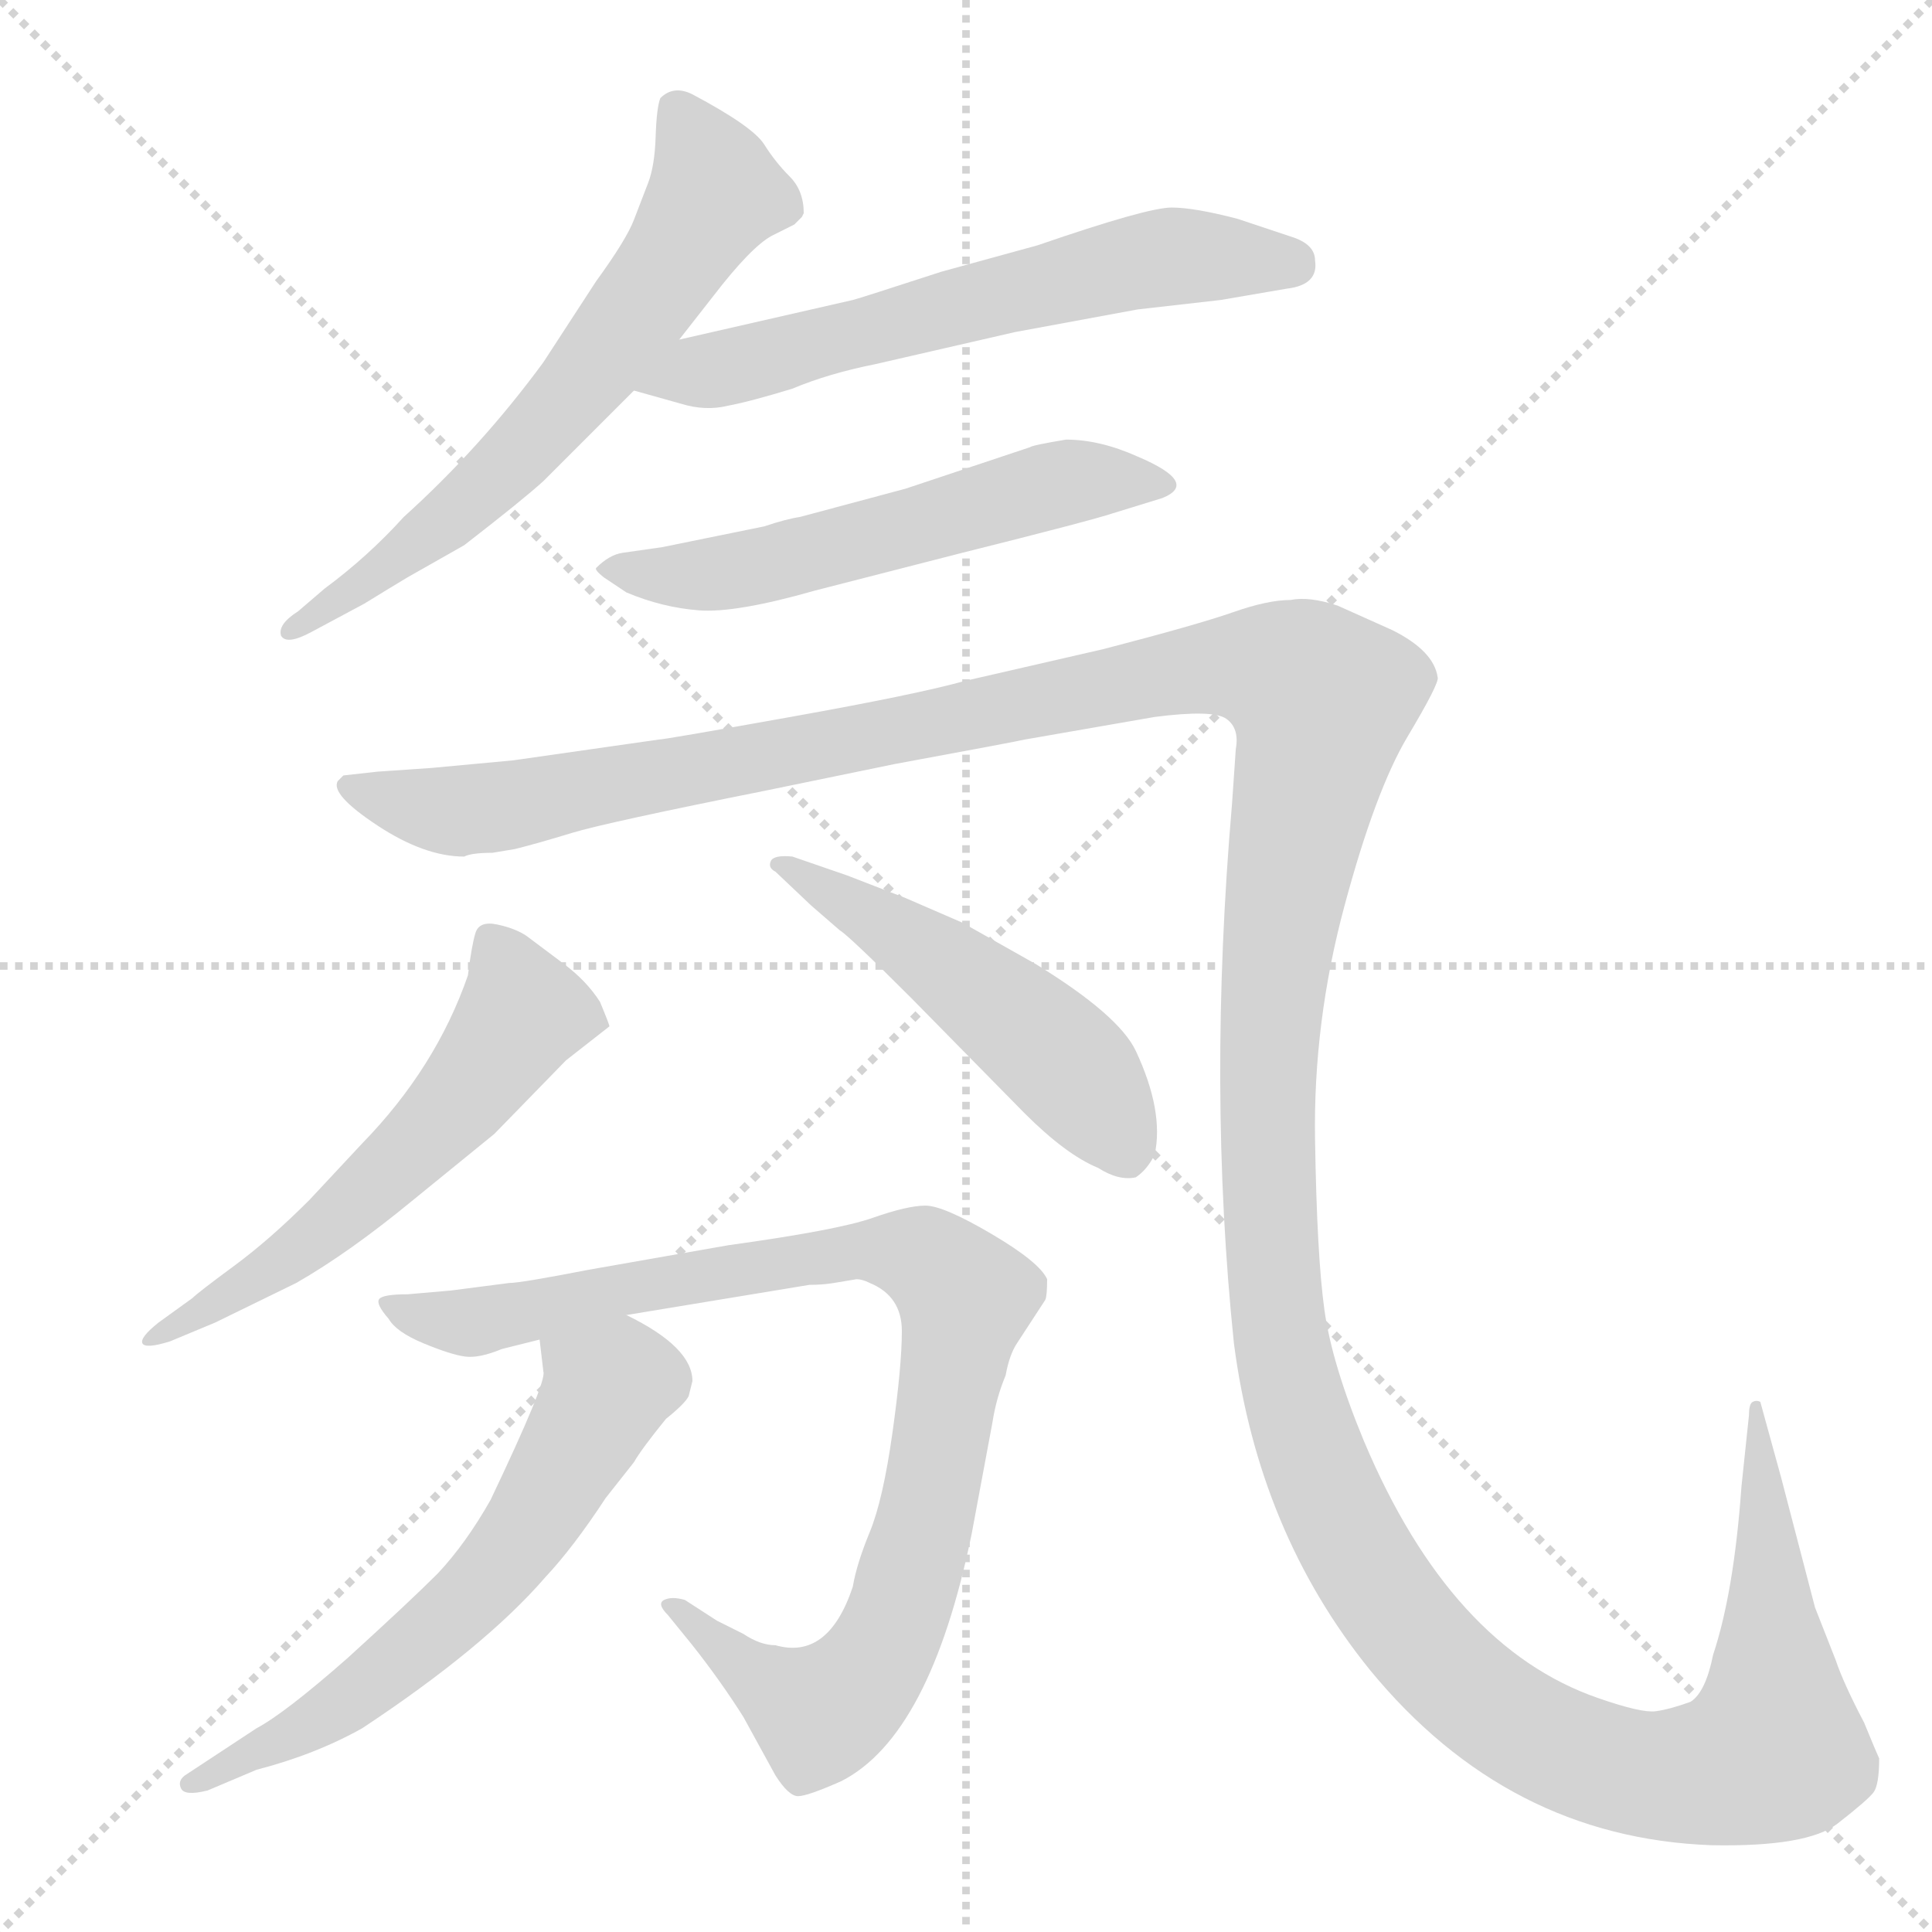 <svg xmlns="http://www.w3.org/2000/svg" version="1.1" viewBox="0 0 1024 1024">
  <g stroke="lightgray" stroke-dasharray="1,1" stroke-width="1" transform="scale(4, 4)">
    <line x1="0" y1="0" x2="256" y2="256" />
    <line x1="256" y1="0" x2="0" y2="256" />
    <line x1="128" y1="0" x2="128" y2="256" />
    <line x1="0" y1="128" x2="256" y2="128" />
  </g>
  <g transform="scale(1.0, -1.0) translate(0.0, -832.00)">
    <style type="text/css">
      
        @keyframes keyframes0 {
          from {
            stroke: blue;
            stroke-dashoffset: 630;
            stroke-width: 128;
          }
          67% {
            animation-timing-function: step-end;
            stroke: blue;
            stroke-dashoffset: 0;
            stroke-width: 128;
          }
          to {
            stroke: black;
            stroke-width: 1024;
          }
        }
        #make-me-a-hanzi-animation-0 {
          animation: keyframes0 0.763s both;
          animation-delay: 0s;
          animation-timing-function: linear;
        }
      
        @keyframes keyframes1 {
          from {
            stroke: blue;
            stroke-dashoffset: 606;
            stroke-width: 128;
          }
          66% {
            animation-timing-function: step-end;
            stroke: blue;
            stroke-dashoffset: 0;
            stroke-width: 128;
          }
          to {
            stroke: black;
            stroke-width: 1024;
          }
        }
        #make-me-a-hanzi-animation-1 {
          animation: keyframes1 0.743s both;
          animation-delay: 0.763s;
          animation-timing-function: linear;
        }
      
        @keyframes keyframes2 {
          from {
            stroke: blue;
            stroke-dashoffset: 552;
            stroke-width: 128;
          }
          64% {
            animation-timing-function: step-end;
            stroke: blue;
            stroke-dashoffset: 0;
            stroke-width: 128;
          }
          to {
            stroke: black;
            stroke-width: 1024;
          }
        }
        #make-me-a-hanzi-animation-2 {
          animation: keyframes2 0.699s both;
          animation-delay: 1.506s;
          animation-timing-function: linear;
        }
      
        @keyframes keyframes3 {
          from {
            stroke: blue;
            stroke-dashoffset: 1697;
            stroke-width: 128;
          }
          85% {
            animation-timing-function: step-end;
            stroke: blue;
            stroke-dashoffset: 0;
            stroke-width: 128;
          }
          to {
            stroke: black;
            stroke-width: 1024;
          }
        }
        #make-me-a-hanzi-animation-3 {
          animation: keyframes3 1.631s both;
          animation-delay: 2.205s;
          animation-timing-function: linear;
        }
      
        @keyframes keyframes4 {
          from {
            stroke: blue;
            stroke-dashoffset: 557;
            stroke-width: 128;
          }
          64% {
            animation-timing-function: step-end;
            stroke: blue;
            stroke-dashoffset: 0;
            stroke-width: 128;
          }
          to {
            stroke: black;
            stroke-width: 1024;
          }
        }
        #make-me-a-hanzi-animation-4 {
          animation: keyframes4 0.703s both;
          animation-delay: 3.836s;
          animation-timing-function: linear;
        }
      
        @keyframes keyframes5 {
          from {
            stroke: blue;
            stroke-dashoffset: 497;
            stroke-width: 128;
          }
          62% {
            animation-timing-function: step-end;
            stroke: blue;
            stroke-dashoffset: 0;
            stroke-width: 128;
          }
          to {
            stroke: black;
            stroke-width: 1024;
          }
        }
        #make-me-a-hanzi-animation-5 {
          animation: keyframes5 0.654s both;
          animation-delay: 4.539s;
          animation-timing-function: linear;
        }
      
        @keyframes keyframes6 {
          from {
            stroke: blue;
            stroke-dashoffset: 907;
            stroke-width: 128;
          }
          75% {
            animation-timing-function: step-end;
            stroke: blue;
            stroke-dashoffset: 0;
            stroke-width: 128;
          }
          to {
            stroke: black;
            stroke-width: 1024;
          }
        }
        #make-me-a-hanzi-animation-6 {
          animation: keyframes6 0.988s both;
          animation-delay: 5.194s;
          animation-timing-function: linear;
        }
      
        @keyframes keyframes7 {
          from {
            stroke: blue;
            stroke-dashoffset: 600;
            stroke-width: 128;
          }
          66% {
            animation-timing-function: step-end;
            stroke: blue;
            stroke-dashoffset: 0;
            stroke-width: 128;
          }
          to {
            stroke: black;
            stroke-width: 1024;
          }
        }
        #make-me-a-hanzi-animation-7 {
          animation: keyframes7 0.738s both;
          animation-delay: 6.182s;
          animation-timing-function: linear;
        }
      
    </style>
    
      <path d="M 360 652 L 378 675 Q 398 701 409 707 L 421 713 Q 423 715 425 717 L 426 719 Q 426 731 418.5 738.5 Q 411 746 405 755.5 Q 399 765 367 782 Q 357 787 350 780 Q 348 775 347.5 759.5 Q 347 744 343.5 735 Q 340 726 336 715.5 Q 332 705 316 683 L 288 640 Q 255 595 214 558 Q 195 537 172 520 L 158 508 Q 147 501 149 495 Q 152 490 165 497 L 193 512 Q 206 520 216 526 L 246 543 Q 277 567 288 577 L 336 625 L 360 652 Z" fill="lightgray" />
    
      <path d="M 336 625 L 361 618 Q 374 614 386 617 Q 397 619 420 626 Q 439 634 464 639 L 538 656 L 603 668 L 647 673 L 682 679 Q 699 681 697 694 Q 697 702 686 706 L 656 716 Q 633 722 621 722 Q 608 722 550 702 L 499 688 Q 456 674 452 673 L 360 652 C 331 645 307 633 336 625 Z" fill="lightgray" />
    
      <path d="M 330 539 Q 323 538 316 531 Q 315 530 320 526 L 332 518 Q 351 510 370.5 508.5 Q 390 507 432 519 L 510 539 Q 578 556 590 560 L 616 568 Q 636 576 603 590 Q 583 599 565 599 Q 547 596 546 595 L 480 573 L 424 558 Q 417 557 405 553 L 351 542 L 330 539 Z" fill="lightgray" />
    
      <path d="M 261 380 L 273 382 Q 285 385 303 390.5 Q 321 396 406 413 L 474 427 Q 539 439 543 440 L 612 452 Q 643 456 650 451 Q 657 446 655 435 L 653 406 Q 640 255 654 120 Q 667 20 726 -53 Q 799 -142 907 -146 Q 958 -147 974 -134.5 Q 990 -122 993 -118 Q 996 -114 996 -100 Q 995 -98 988 -81 Q 977 -60 973 -48 L 962 -20 Q 961 -16 944 49 L 933 89 Q 931 90 929 89 Q 927 88 927 82 L 923 44 Q 919 -12 908 -45 Q 904 -65 896 -70 Q 885 -74 877.5 -75 Q 870 -76 847 -68 Q 769 -41 723 68 Q 706 109 702 137.5 Q 698 166 697 228 Q 696 290 712.5 351.5 Q 729 413 746 441.5 Q 763 470 762 473 Q 760 487 738 498 L 709 511 Q 694 516 684 514 Q 672 514 653.5 507.5 Q 635 501 585 488 L 511 471 Q 486 464 419 452 Q 352 440 349 440 L 272 429 L 229 425 L 200 423 L 182 421 L 179 418 Q 175 411 200 394.5 Q 225 378 246 378 Q 250 380 261 380 Z" fill="lightgray" />
    
      <path d="M 114 131 L 157 152 Q 185 168 219 196 L 262 231 L 300 270 L 323 288 Q 323 289 318 301 Q 311 312 299 321 L 279 336 Q 273 340 263.5 342 Q 254 344 252 337.5 Q 250 331 248 315 Q 231 266 192 226 L 164 196 Q 143 175 124 161 Q 105 147 102 144 L 84 131 Q 74 123 75.5 120 Q 77 117 90 121 L 114 131 Z" fill="lightgray" />
    
      <path d="M 420 378 Q 410 379 408.5 375.5 Q 407 372 411 370 L 430 352 L 445 339 Q 450 336 483 303 L 543 242 Q 565 220 582 213 Q 593 206 602 208 Q 608 212 612 220 Q 617 243 602 275 Q 593 294 549 321 L 510 343 L 480 356 L 449 368 L 420 378 Z" fill="lightgray" />
    
      <path d="M 332 135 L 429 151 Q 436 151 442 152 L 454 154 Q 457 154 461 152 Q 478 145 478 126.5 Q 478 108 473 72.5 Q 468 37 461 20 Q 454 3 452 -9 Q 439 -48 411 -40 Q 403 -40 394 -34 L 380 -27 L 363 -16 Q 356 -14 352 -16 Q 348 -18 354 -24 L 367 -40 Q 382 -59 394 -78 L 411 -109 Q 418 -120 423 -120 Q 428 -120 446 -112 Q 493 -88 515 19 L 526 78 Q 528 91 533 103 Q 535 114 539 120 L 554 143 Q 555 145 555 154 Q 551 163 525.5 178 Q 500 193 490.5 193 Q 481 193 462.5 186.5 Q 444 180 386 172 L 312 159 Q 276 152 270 152 L 239 148 L 216 146 Q 203 146 201 143.5 Q 199 141 206 133 Q 210 126 224.5 120 Q 239 114 246.5 113 Q 254 112 266 117 L 286 122 L 332 135 Z" fill="lightgray" />
    
      <path d="M 286 122 L 288 105 Q 290 100 260 37 Q 247 14 232 -2 Q 217 -17 184 -47 Q 151 -76 136 -84 L 98 -109 Q 94 -112 96 -116 Q 98 -120 110 -117 L 136 -106 Q 167 -98 192 -84 Q 257 -41 289 -4 Q 304 12 321 38 L 336 57 Q 340 64 353 80 Q 363 88 365 92 L 367 100 Q 367 118 332 135 C 305 149 282 152 286 122 Z" fill="lightgray" />
    
    
      <clipPath id="make-me-a-hanzi-clip-0">
        <path d="M 360 652 L 378 675 Q 398 701 409 707 L 421 713 Q 423 715 425 717 L 426 719 Q 426 731 418.5 738.5 Q 411 746 405 755.5 Q 399 765 367 782 Q 357 787 350 780 Q 348 775 347.5 759.5 Q 347 744 343.5 735 Q 340 726 336 715.5 Q 332 705 316 683 L 288 640 Q 255 595 214 558 Q 195 537 172 520 L 158 508 Q 147 501 149 495 Q 152 490 165 497 L 193 512 Q 206 520 216 526 L 246 543 Q 277 567 288 577 L 336 625 L 360 652 Z" />
      </clipPath>
      <path clip-path="url(#make-me-a-hanzi-clip-0)" d="M 358 774 L 379 730 L 352 686 L 265 582 L 215 539 L 154 501" fill="none" id="make-me-a-hanzi-animation-0" stroke-dasharray="502 1004" stroke-linecap="round" />
    
      <clipPath id="make-me-a-hanzi-clip-1">
        <path d="M 336 625 L 361 618 Q 374 614 386 617 Q 397 619 420 626 Q 439 634 464 639 L 538 656 L 603 668 L 647 673 L 682 679 Q 699 681 697 694 Q 697 702 686 706 L 656 716 Q 633 722 621 722 Q 608 722 550 702 L 499 688 Q 456 674 452 673 L 360 652 C 331 645 307 633 336 625 Z" />
      </clipPath>
      <path clip-path="url(#make-me-a-hanzi-clip-1)" d="M 343 627 L 587 690 L 620 696 L 684 692" fill="none" id="make-me-a-hanzi-animation-1" stroke-dasharray="478 956" stroke-linecap="round" />
    
      <clipPath id="make-me-a-hanzi-clip-2">
        <path d="M 330 539 Q 323 538 316 531 Q 315 530 320 526 L 332 518 Q 351 510 370.5 508.5 Q 390 507 432 519 L 510 539 Q 578 556 590 560 L 616 568 Q 636 576 603 590 Q 583 599 565 599 Q 547 596 546 595 L 480 573 L 424 558 Q 417 557 405 553 L 351 542 L 330 539 Z" />
      </clipPath>
      <path clip-path="url(#make-me-a-hanzi-clip-2)" d="M 321 531 L 355 526 L 400 531 L 562 576 L 610 579" fill="none" id="make-me-a-hanzi-animation-2" stroke-dasharray="424 848" stroke-linecap="round" />
    
      <clipPath id="make-me-a-hanzi-clip-3">
        <path d="M 261 380 L 273 382 Q 285 385 303 390.5 Q 321 396 406 413 L 474 427 Q 539 439 543 440 L 612 452 Q 643 456 650 451 Q 657 446 655 435 L 653 406 Q 640 255 654 120 Q 667 20 726 -53 Q 799 -142 907 -146 Q 958 -147 974 -134.5 Q 990 -122 993 -118 Q 996 -114 996 -100 Q 995 -98 988 -81 Q 977 -60 973 -48 L 962 -20 Q 961 -16 944 49 L 933 89 Q 931 90 929 89 Q 927 88 927 82 L 923 44 Q 919 -12 908 -45 Q 904 -65 896 -70 Q 885 -74 877.5 -75 Q 870 -76 847 -68 Q 769 -41 723 68 Q 706 109 702 137.5 Q 698 166 697 228 Q 696 290 712.5 351.5 Q 729 413 746 441.5 Q 763 470 762 473 Q 760 487 738 498 L 709 511 Q 694 516 684 514 Q 672 514 653.5 507.5 Q 635 501 585 488 L 511 471 Q 486 464 419 452 Q 352 440 349 440 L 272 429 L 229 425 L 200 423 L 182 421 L 179 418 Q 175 411 200 394.5 Q 225 378 246 378 Q 250 380 261 380 Z" />
      </clipPath>
      <path clip-path="url(#make-me-a-hanzi-clip-3)" d="M 185 415 L 226 404 L 263 404 L 582 468 L 647 479 L 682 475 L 701 461 L 675 314 L 676 145 L 696 58 L 728 -6 L 765 -52 L 822 -93 L 873 -109 L 931 -100 L 940 -95 L 941 -80 L 931 85" fill="none" id="make-me-a-hanzi-animation-3" stroke-dasharray="1569 3138" stroke-linecap="round" />
    
      <clipPath id="make-me-a-hanzi-clip-4">
        <path d="M 114 131 L 157 152 Q 185 168 219 196 L 262 231 L 300 270 L 323 288 Q 323 289 318 301 Q 311 312 299 321 L 279 336 Q 273 340 263.5 342 Q 254 344 252 337.5 Q 250 331 248 315 Q 231 266 192 226 L 164 196 Q 143 175 124 161 Q 105 147 102 144 L 84 131 Q 74 123 75.5 120 Q 77 117 90 121 L 114 131 Z" />
      </clipPath>
      <path clip-path="url(#make-me-a-hanzi-clip-4)" d="M 261 331 L 276 295 L 232 235 L 156 167 L 83 123" fill="none" id="make-me-a-hanzi-animation-4" stroke-dasharray="429 858" stroke-linecap="round" />
    
      <clipPath id="make-me-a-hanzi-clip-5">
        <path d="M 420 378 Q 410 379 408.5 375.5 Q 407 372 411 370 L 430 352 L 445 339 Q 450 336 483 303 L 543 242 Q 565 220 582 213 Q 593 206 602 208 Q 608 212 612 220 Q 617 243 602 275 Q 593 294 549 321 L 510 343 L 480 356 L 449 368 L 420 378 Z" />
      </clipPath>
      <path clip-path="url(#make-me-a-hanzi-clip-5)" d="M 415 375 L 541 290 L 576 256 L 598 222" fill="none" id="make-me-a-hanzi-animation-5" stroke-dasharray="369 738" stroke-linecap="round" />
    
      <clipPath id="make-me-a-hanzi-clip-6">
        <path d="M 332 135 L 429 151 Q 436 151 442 152 L 454 154 Q 457 154 461 152 Q 478 145 478 126.5 Q 478 108 473 72.5 Q 468 37 461 20 Q 454 3 452 -9 Q 439 -48 411 -40 Q 403 -40 394 -34 L 380 -27 L 363 -16 Q 356 -14 352 -16 Q 348 -18 354 -24 L 367 -40 Q 382 -59 394 -78 L 411 -109 Q 418 -120 423 -120 Q 428 -120 446 -112 Q 493 -88 515 19 L 526 78 Q 528 91 533 103 Q 535 114 539 120 L 554 143 Q 555 145 555 154 Q 551 163 525.5 178 Q 500 193 490.5 193 Q 481 193 462.5 186.5 Q 444 180 386 172 L 312 159 Q 276 152 270 152 L 239 148 L 216 146 Q 203 146 201 143.5 Q 199 141 206 133 Q 210 126 224.5 120 Q 239 114 246.5 113 Q 254 112 266 117 L 286 122 L 332 135 Z" />
      </clipPath>
      <path clip-path="url(#make-me-a-hanzi-clip-6)" d="M 209 141 L 255 132 L 451 169 L 477 169 L 503 155 L 511 144 L 488 14 L 471 -36 L 457 -58 L 434 -76 L 406 -61 L 358 -19" fill="none" id="make-me-a-hanzi-animation-6" stroke-dasharray="779 1558" stroke-linecap="round" />
    
      <clipPath id="make-me-a-hanzi-clip-7">
        <path d="M 286 122 L 288 105 Q 290 100 260 37 Q 247 14 232 -2 Q 217 -17 184 -47 Q 151 -76 136 -84 L 98 -109 Q 94 -112 96 -116 Q 98 -120 110 -117 L 136 -106 Q 167 -98 192 -84 Q 257 -41 289 -4 Q 304 12 321 38 L 336 57 Q 340 64 353 80 Q 363 88 365 92 L 367 100 Q 367 118 332 135 C 305 149 282 152 286 122 Z" />
      </clipPath>
      <path clip-path="url(#make-me-a-hanzi-clip-7)" d="M 295 119 L 321 94 L 261 -3 L 179 -74 L 103 -114" fill="none" id="make-me-a-hanzi-animation-7" stroke-dasharray="472 944" stroke-linecap="round" />
    
  </g>
</svg>